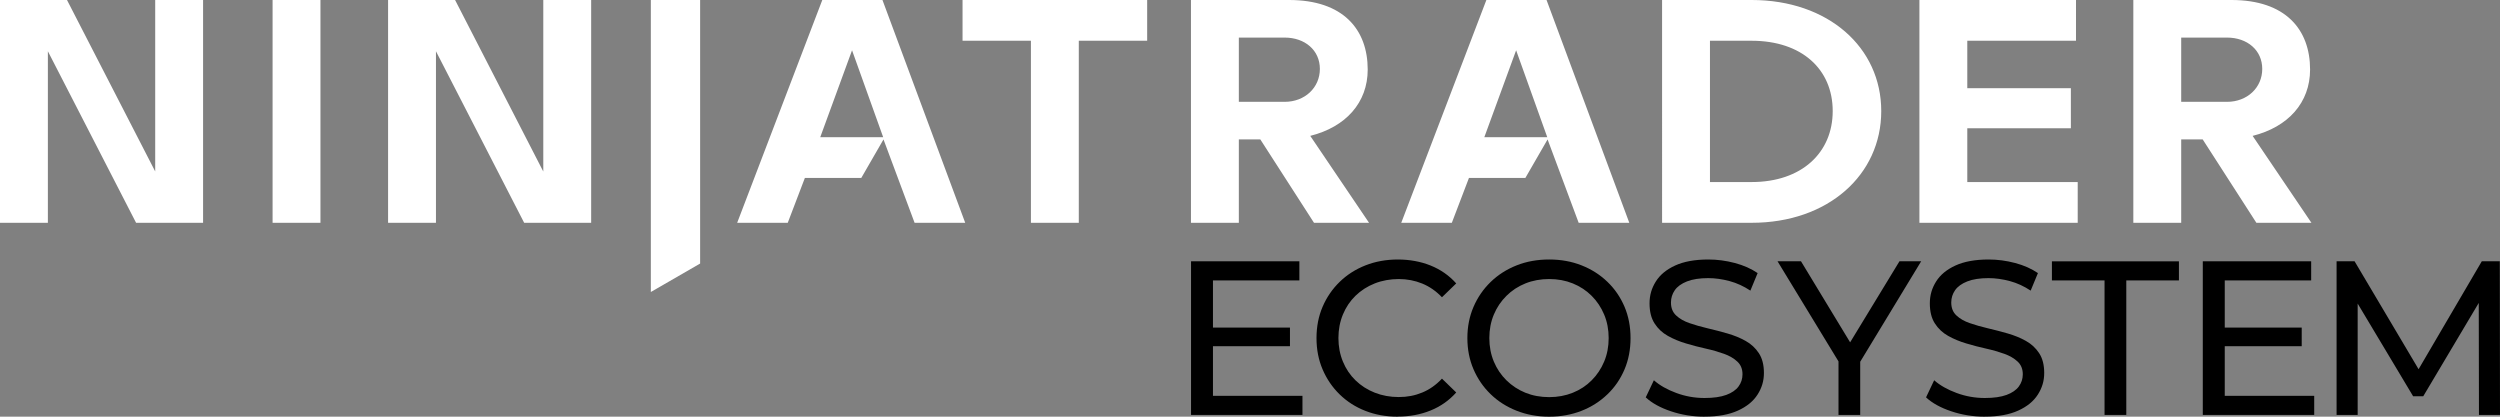 <?xml version="1.0" encoding="UTF-8"?>
<svg id="Layer_2" data-name="Layer 2" xmlns="http://www.w3.org/2000/svg" viewBox="0 0 600 100">
  <rect x="0" y="0" width="600" height="100" fill="#808080" stroke="none"/>
  <defs>
    <style>
      .cls-1 {
        fill: #fff;
      }
    </style>
  </defs>
  <g id="Ecosystem">
    <g id="NinjaTrader_NTE_WB_RGB-600x100">
      <g id="NinjaTrader">
        <path class="cls-1" d="m297.32,24.44h11c4.84,0,8.45-3.4,8.45-7.9s-3.61-7.52-8.45-7.52h-11v15.42h0Zm5.16,9.01h-5.16v20.02h-11.49V0h23.55c12.97,0,18.87,7.06,18.87,16.69,0,7.94-5.25,13.78-13.79,15.92l14.11,20.86h-13.21l-12.89-20.02h0Zm221.01-9.01h11c4.84,0,8.45-3.4,8.45-7.9s-3.61-7.52-8.45-7.52h-11v15.42h0Zm5.16,9.01h-5.16v20.02h-11.49V0h23.55c12.97,0,18.87,7.06,18.87,16.69,0,7.94-5.25,13.78-13.79,15.92l14.11,20.86h-13.21l-12.89-20.02h0Zm-56.5,10.24v-12.91h24.86v-9.62h-24.86v-11.38h26.09V0h-37.58v53.47h37.99v-9.78h-26.51Zm-32.3-17.03c0-10.08-7.47-16.88-19.45-16.88h-10.01v33.91h10.01c11.98,0,19.45-7.03,19.45-17.03h0Zm11.65,0c0,15.28-12.72,26.81-31.1,26.81h-21.5V0h21.5c18.38,0,31.1,11.38,31.1,26.66h0ZM231.01,0v9.78h16.41v43.69h11.49V9.78h16.41V0h-44.31Zm140.33,32.92l-7.47-20.85-7.63,20.85h15.1ZM356.73,0h14.44l19.86,53.47h-12.15l-7.46-20.01-5.33,9.24h-13.54l-4.11,10.77h-12.14L356.73,0h0Zm-144.77,32.92l-7.47-20.85-7.63,20.85h15.1ZM197.35,0h14.44l19.86,53.47h-12.15l-7.46-20.01-5.33,9.24h-13.54l-4.11,10.77h-12.14L197.35,0h0Zm-41.15,70.08l11.83-6.83V0h-11.83v70.08h0Zm-118.94-28.91L16.08,0H0v53.47h11.49V12.3l21.17,41.17h16.08V0h-11.49v41.17h0Zm93.13,0L109.22,0h-16.08v53.47h11.49V12.3l21.17,41.17h16.08V0h-11.49v41.17h0ZM65.42,0h11.49v53.47h-11.49V0h0Z"/>
      </g>
      <g id="Ecosystem-2" data-name="Ecosystem">
        <polygon points="291.11 95 291.11 83.09 309.59 83.09 309.59 78.62 291.11 78.62 291.11 67.3 311.85 67.3 311.85 62.71 285.85 62.71 285.85 99.58 312.59 99.58 312.59 95 291.11 95"/>
        <path d="m335.43,100c-2.81,0-5.4-.47-7.76-1.4-2.37-.93-4.42-2.25-6.16-3.95-1.74-1.7-3.1-3.69-4.08-5.98-.98-2.28-1.47-4.79-1.47-7.53s.49-5.25,1.47-7.53c.98-2.28,2.35-4.27,4.11-5.98,1.75-1.7,3.82-3.02,6.19-3.95,2.37-.93,4.96-1.4,7.76-1.4s5.47.48,7.87,1.45c2.4.97,4.45,2.4,6.13,4.29l-3.42,3.32c-1.4-1.47-2.98-2.57-4.74-3.29-1.76-.72-3.63-1.08-5.63-1.08s-3.99.35-5.76,1.05c-1.77.7-3.31,1.69-4.61,2.95-1.3,1.26-2.31,2.76-3.03,4.5-.72,1.74-1.08,3.63-1.08,5.66s.36,3.92,1.08,5.66c.72,1.74,1.73,3.24,3.03,4.5,1.3,1.26,2.83,2.25,4.61,2.95,1.77.7,3.69,1.05,5.76,1.05s3.88-.36,5.63-1.08c1.75-.72,3.33-1.83,4.74-3.34l3.42,3.32c-1.68,1.9-3.73,3.34-6.13,4.32-2.4.98-5.05,1.47-7.92,1.47Z"/>
        <path d="m371.81,100c-2.81,0-5.41-.47-7.82-1.42-2.4-.95-4.48-2.27-6.24-3.98-1.76-1.7-3.12-3.69-4.11-5.98-.98-2.28-1.47-4.77-1.47-7.48s.49-5.2,1.47-7.48c.98-2.28,2.35-4.27,4.11-5.98,1.75-1.7,3.82-3.03,6.21-3.98,2.39-.95,5-1.42,7.84-1.42s5.4.47,7.76,1.4c2.37.93,4.44,2.25,6.21,3.95,1.77,1.7,3.14,3.7,4.11,5.98.97,2.28,1.45,4.79,1.45,7.53s-.48,5.25-1.45,7.53c-.97,2.28-2.33,4.28-4.11,5.98-1.77,1.7-3.84,3.02-6.21,3.95-2.37.93-4.96,1.4-7.76,1.4Zm0-4.69c2.03,0,3.92-.35,5.66-1.05,1.74-.7,3.25-1.69,4.53-2.98,1.28-1.28,2.28-2.78,3-4.5.72-1.72,1.08-3.6,1.08-5.64s-.36-3.92-1.08-5.64c-.72-1.72-1.72-3.22-3-4.5-1.28-1.28-2.79-2.27-4.53-2.98-1.74-.7-3.62-1.05-5.66-1.05s-3.97.35-5.71,1.05c-1.74.7-3.26,1.69-4.55,2.98-1.3,1.28-2.31,2.78-3.03,4.5-.72,1.72-1.08,3.6-1.08,5.64s.36,3.92,1.08,5.64c.72,1.72,1.73,3.22,3.03,4.5,1.3,1.28,2.82,2.27,4.55,2.98,1.74.7,3.64,1.05,5.71,1.05Z"/>
        <path d="m409.08,100c-2.81,0-5.49-.43-8.05-1.29-2.56-.86-4.58-1.97-6.05-3.34l1.95-4.11c1.4,1.23,3.19,2.25,5.37,3.05,2.18.81,4.44,1.21,6.79,1.21,2.14,0,3.88-.25,5.21-.74,1.33-.49,2.32-1.17,2.95-2.03s.95-1.83.95-2.92c0-1.26-.41-2.28-1.24-3.05-.82-.77-1.89-1.4-3.21-1.87-1.32-.47-2.76-.89-4.34-1.24-1.58-.35-3.17-.76-4.76-1.24-1.6-.47-3.05-1.08-4.37-1.82s-2.38-1.73-3.18-2.98c-.81-1.25-1.21-2.85-1.21-4.82s.5-3.64,1.5-5.24c1-1.6,2.54-2.88,4.63-3.84,2.09-.96,4.75-1.45,7.97-1.45,2.14,0,4.26.28,6.37.84,2.11.56,3.93,1.37,5.47,2.42l-1.74,4.21c-1.58-1.05-3.25-1.82-5-2.29-1.76-.47-3.46-.71-5.11-.71-2.07,0-3.77.26-5.11.79-1.33.53-2.31,1.23-2.92,2.11-.61.88-.92,1.86-.92,2.95,0,1.3.41,2.34,1.24,3.11.82.77,1.89,1.39,3.21,1.84,1.32.46,2.76.87,4.34,1.24,1.58.37,3.17.78,4.76,1.24,1.6.46,3.05,1.05,4.37,1.79,1.32.74,2.38,1.72,3.18,2.95.81,1.23,1.21,2.81,1.21,4.74s-.51,3.59-1.53,5.19c-1.02,1.6-2.59,2.88-4.71,3.84-2.12.97-4.8,1.45-8.03,1.45Z"/>
        <path d="m441.24,99.58v-12.84l-14.63-24.03h5.63l11.79,19.45,11.84-19.45h5.21l-14.63,24.11v12.76h-5.21Z"/>
        <path d="m476.35,100c-2.81,0-5.49-.43-8.05-1.29-2.56-.86-4.58-1.97-6.05-3.34l1.95-4.11c1.4,1.23,3.19,2.25,5.37,3.05,2.18.81,4.44,1.21,6.79,1.21,2.14,0,3.88-.25,5.21-.74,1.33-.49,2.32-1.17,2.95-2.03s.95-1.83.95-2.92c0-1.26-.41-2.28-1.24-3.05-.82-.77-1.89-1.4-3.21-1.87-1.32-.47-2.76-.89-4.34-1.24-1.58-.35-3.17-.76-4.76-1.24-1.6-.47-3.05-1.08-4.37-1.82s-2.38-1.73-3.18-2.98c-.81-1.25-1.21-2.85-1.21-4.82s.5-3.64,1.5-5.24c1-1.6,2.54-2.88,4.63-3.84,2.09-.96,4.75-1.45,7.97-1.45,2.14,0,4.26.28,6.37.84,2.11.56,3.93,1.37,5.47,2.42l-1.74,4.21c-1.58-1.05-3.25-1.82-5-2.29-1.76-.47-3.46-.71-5.11-.71-2.07,0-3.77.26-5.11.79-1.33.53-2.31,1.23-2.92,2.11-.61.88-.92,1.86-.92,2.95,0,1.3.41,2.34,1.24,3.11.82.77,1.89,1.39,3.21,1.84,1.32.46,2.76.87,4.34,1.24,1.58.37,3.17.78,4.76,1.24,1.6.46,3.05,1.05,4.37,1.79,1.32.74,2.38,1.72,3.18,2.95.81,1.23,1.21,2.81,1.21,4.74s-.51,3.59-1.53,5.19c-1.02,1.6-2.59,2.88-4.71,3.84-2.12.97-4.8,1.45-8.03,1.45Z"/>
        <path d="m505.09,99.58v-32.28h-12.63v-4.58h30.48v4.58h-12.63v32.28h-5.21Z"/>
        <polygon points="533.94 95 533.94 83.09 552.41 83.09 552.41 78.62 533.94 78.62 533.94 67.3 554.68 67.3 554.68 62.71 528.67 62.71 528.67 99.58 555.41 99.58 555.41 95 533.94 95"/>
        <polygon points="600 99.58 599.95 62.71 595.63 62.71 580.46 88.61 565.1 62.71 560.78 62.71 560.78 99.58 565.84 99.58 565.84 72.86 579.15 95.1 581.58 95.1 594.9 72.7 594.95 99.58 600 99.58"/>
      </g>
    </g>
  </g>
</svg>